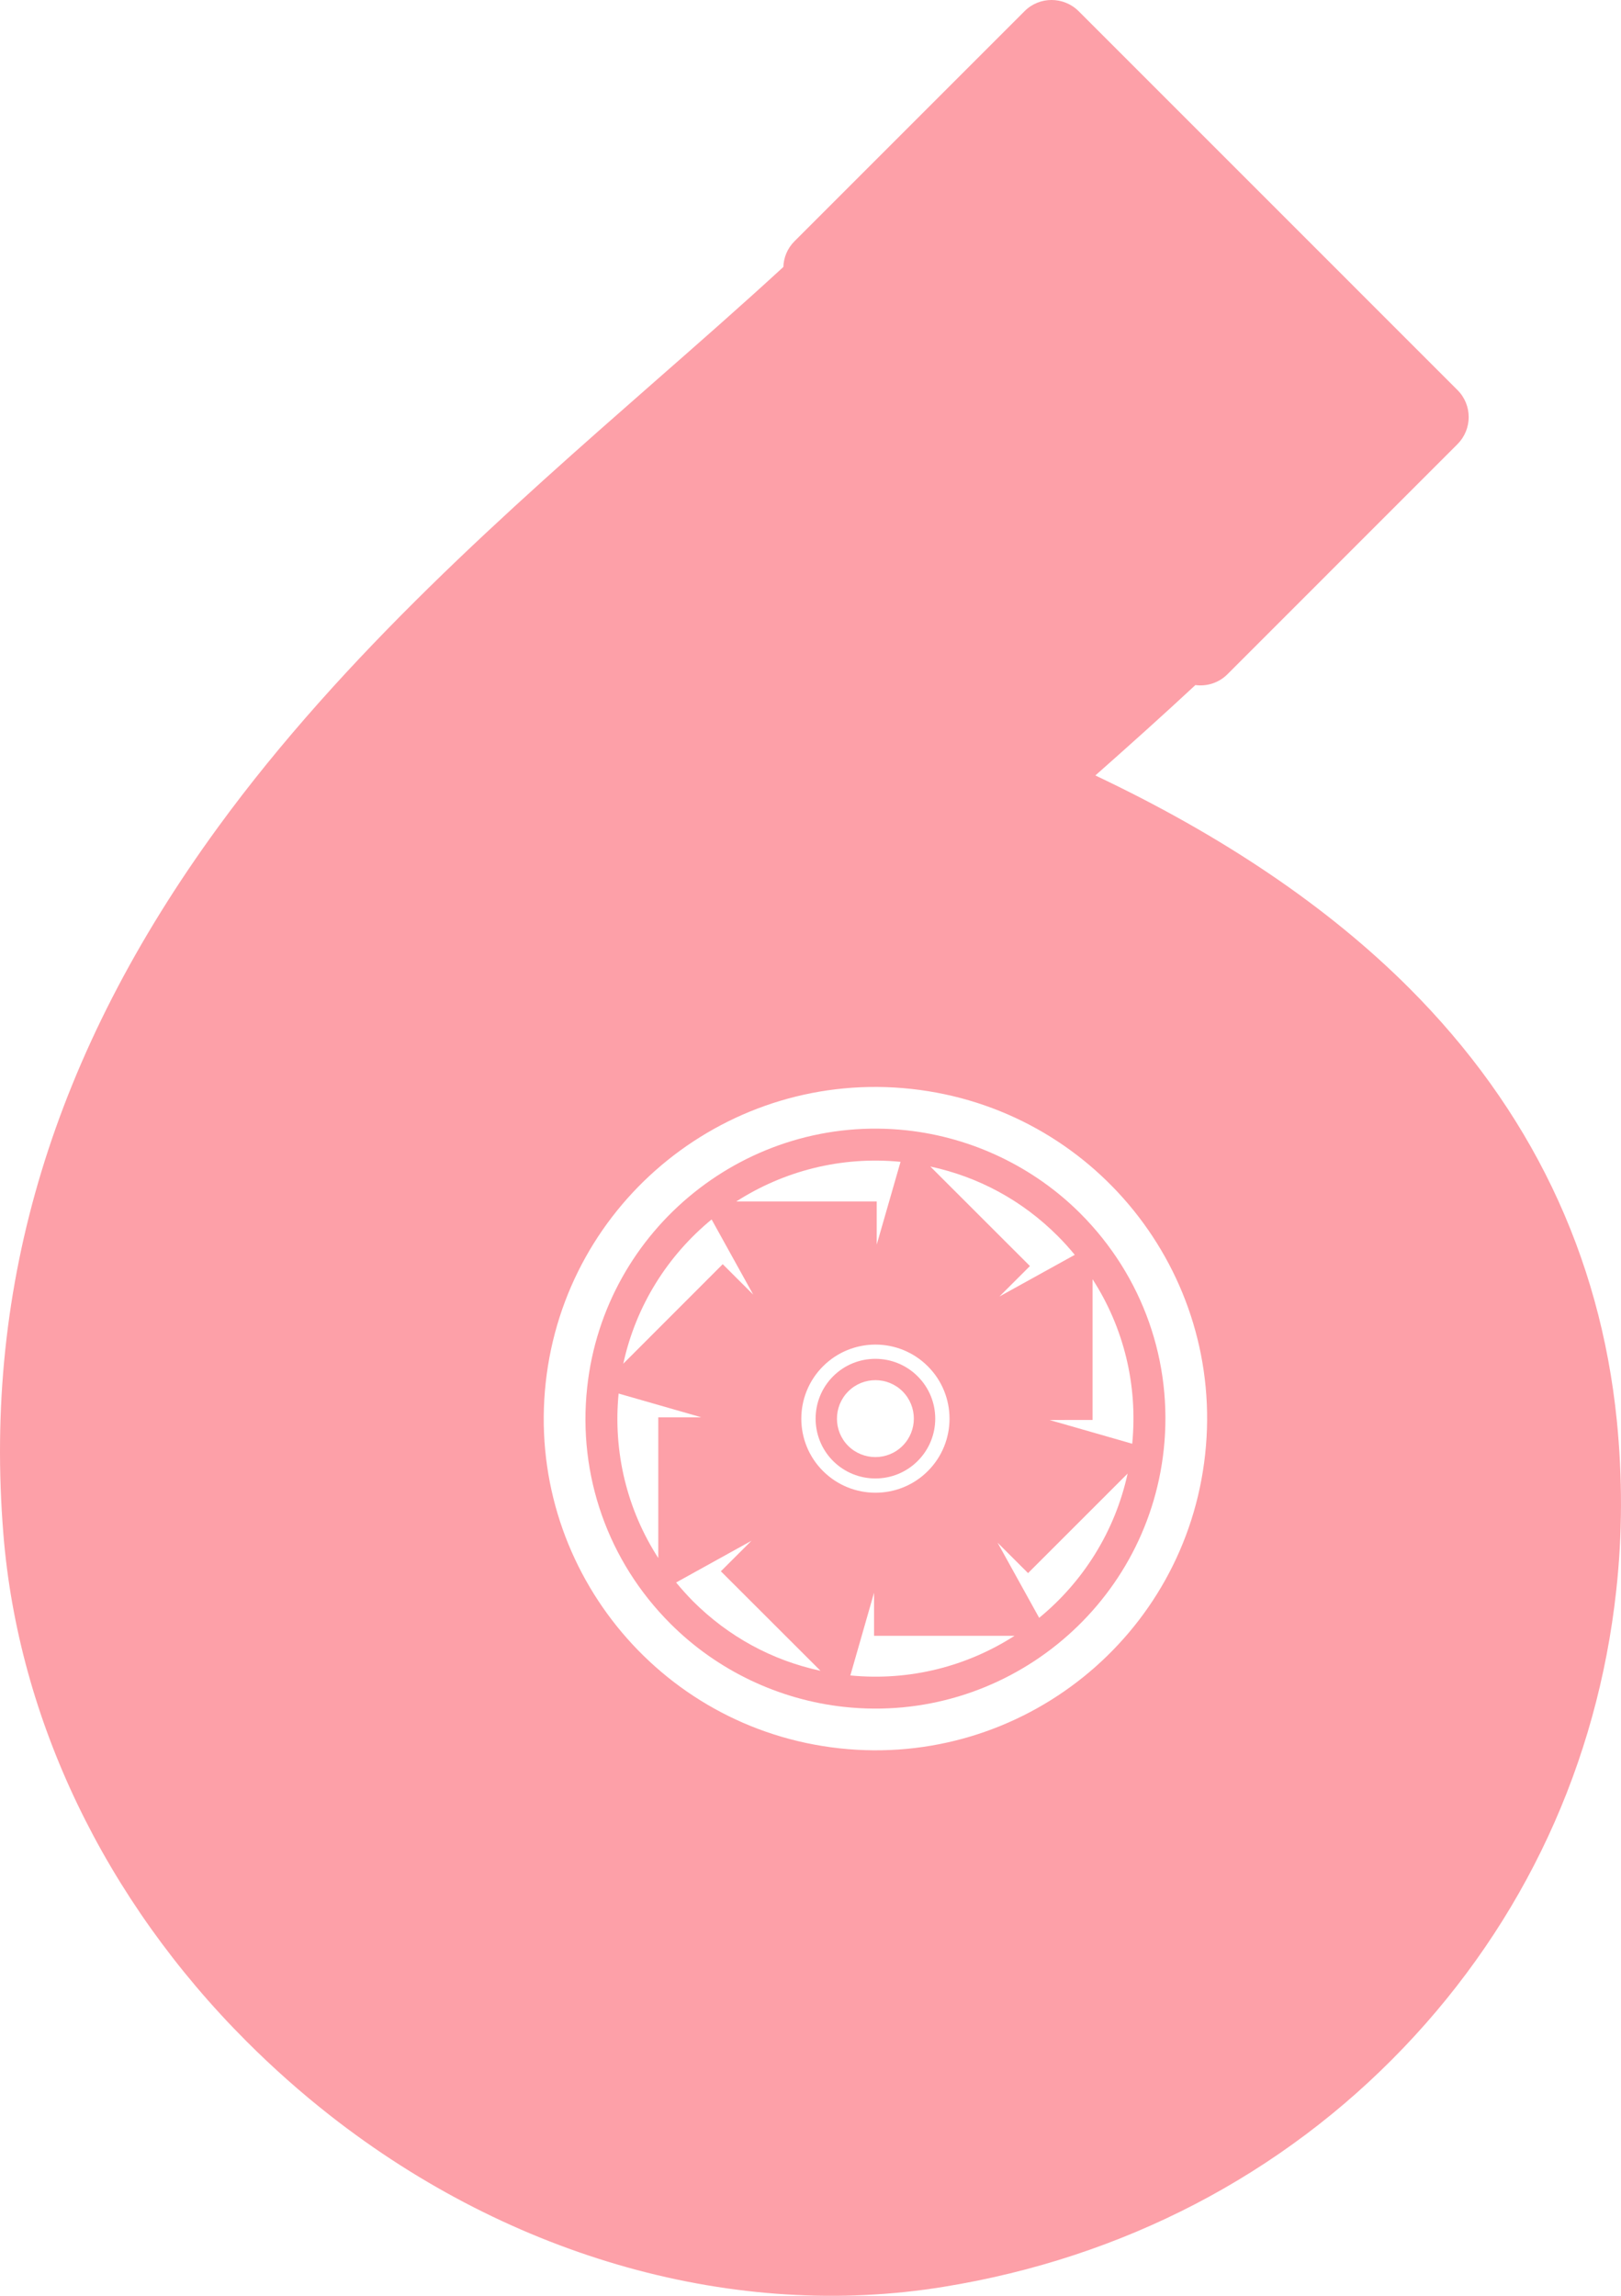 <?xml version="1.0" encoding="utf-8"?>
<!-- Generator: Adobe Illustrator 16.0.0, SVG Export Plug-In . SVG Version: 6.00 Build 0)  -->
<!DOCTYPE svg PUBLIC "-//W3C//DTD SVG 1.1//EN" "http://www.w3.org/Graphics/SVG/1.1/DTD/svg11.dtd">
<svg version="1.1" id="Layer_1" xmlns="http://www.w3.org/2000/svg" xmlns:xlink="http://www.w3.org/1999/xlink" x="0px" y="0px"
	 width="64.472px" height="91.312px" viewBox="518.761 270.714 64.472 91.312"
	 enable-background="new 518.761 270.714 64.472 91.312" xml:space="preserve">
<g>
	<path fill="#FDA0A8" d="M544.803,285.888c-5.791,5.083-12.356,10.845-17.375,17.732c-6.541,8.974-9.334,18.168-8.533,28.104
		c0.593,7.37,4.027,14.54,9.681,20.19c1.037,1.037,2.149,2.026,3.313,2.938c7.246,5.678,16.142,8.162,24.41,6.814
		c7.125-1.156,13.445-4.446,18.287-9.51c4.785-5.006,7.709-11.297,8.459-18.196c0.244-2.215,0.248-4.48,0.023-6.735
		c-0.664-6.606-3.445-12.398-8.263-17.217c-3.219-3.219-7.412-6.055-12.479-8.452c1.358-1.201,2.688-2.394,3.979-3.595
		c0.451,0.06,0.931-0.084,1.277-0.432l9.147-9.149c0.593-0.595,0.597-1.558,0-2.153l-15.067-15.068
		c-0.597-0.594-1.562-0.594-2.152,0l-9.149,9.149c-0.283,0.282-0.433,0.652-0.443,1.023
		C548.291,282.829,546.521,284.382,544.803,285.888z M555.004,314.023c7.242,0.785,12.478,7.296,11.689,14.537
		c-0.785,7.243-7.297,12.479-14.539,11.69c-7.24-0.787-12.476-7.296-11.689-14.54C541.252,318.47,547.762,313.236,555.004,314.023z"
		/>
	<path fill="#FDA0A8" d="M545.43,335.297c1.849,1.85,4.302,3.022,6.904,3.305c6.32,0.688,12.021-3.896,12.711-10.219
		c0.379-3.491-0.83-6.92-3.316-9.407c-1.848-1.848-4.301-3.021-6.901-3.305c-6.326-0.687-12.027,3.898-12.713,10.22
		C541.734,329.382,542.941,332.812,545.43,335.297z M543.365,326.139l3.291,0.945l-1.713,0.001v5.597
		C543.701,330.758,543.139,328.468,543.365,326.139z M546.324,334.4c-0.236-0.24-0.459-0.489-0.672-0.746l2.996-1.659l-1.216,1.213
		l3.963,3.958C549.471,336.752,547.736,335.81,546.324,334.4z M552.582,337.351l0.943-3.291v1.714h5.588
		C557.238,336.979,554.963,337.583,552.582,337.351z M559.65,333.281l3.959-3.958c-0.504,2.313-1.777,4.309-3.517,5.737l-1.655-2.99
		L559.65,333.281z M563.793,328.135l-3.289-0.944l1.711-0.001v-5.598C563.457,323.516,564.02,325.806,563.793,328.135z
		 M555.664,329.222c-1.15,1.15-3.016,1.149-4.17-0.001c-1.15-1.149-1.15-3.016,0.002-4.167c1.152-1.149,3.016-1.15,4.166,0
		C556.814,326.205,556.814,328.071,555.664,329.222z M560.832,319.875c0.24,0.239,0.463,0.489,0.676,0.747l-2.996,1.657l1.213-1.211
		l-3.961-3.958C557.688,317.523,559.424,318.465,560.832,319.875z M554.578,316.923l-0.947,3.291v-1.713l-5.586-0.001
		C549.918,317.297,552.197,316.69,554.578,316.923z M547.064,319.215l1.655,2.99l-1.213-1.211l-3.955,3.958
		C544.053,322.637,545.326,320.642,547.064,319.215z"/>
	<path fill="#FDA0A8" d="M551.895,325.455c-0.926,0.928-0.926,2.438,0,3.366c0.929,0.928,2.438,0.927,3.365,0
		c0.931-0.929,0.931-2.438,0-3.366C554.332,324.526,552.822,324.526,551.895,325.455z M554.66,328.218
		c-0.596,0.597-1.566,0.598-2.166,0.001c-0.594-0.597-0.594-1.566,0.004-2.165c0.596-0.597,1.568-0.595,2.162,0
		C555.256,326.652,555.256,327.622,554.66,328.218z"/>
</g>
</svg>
